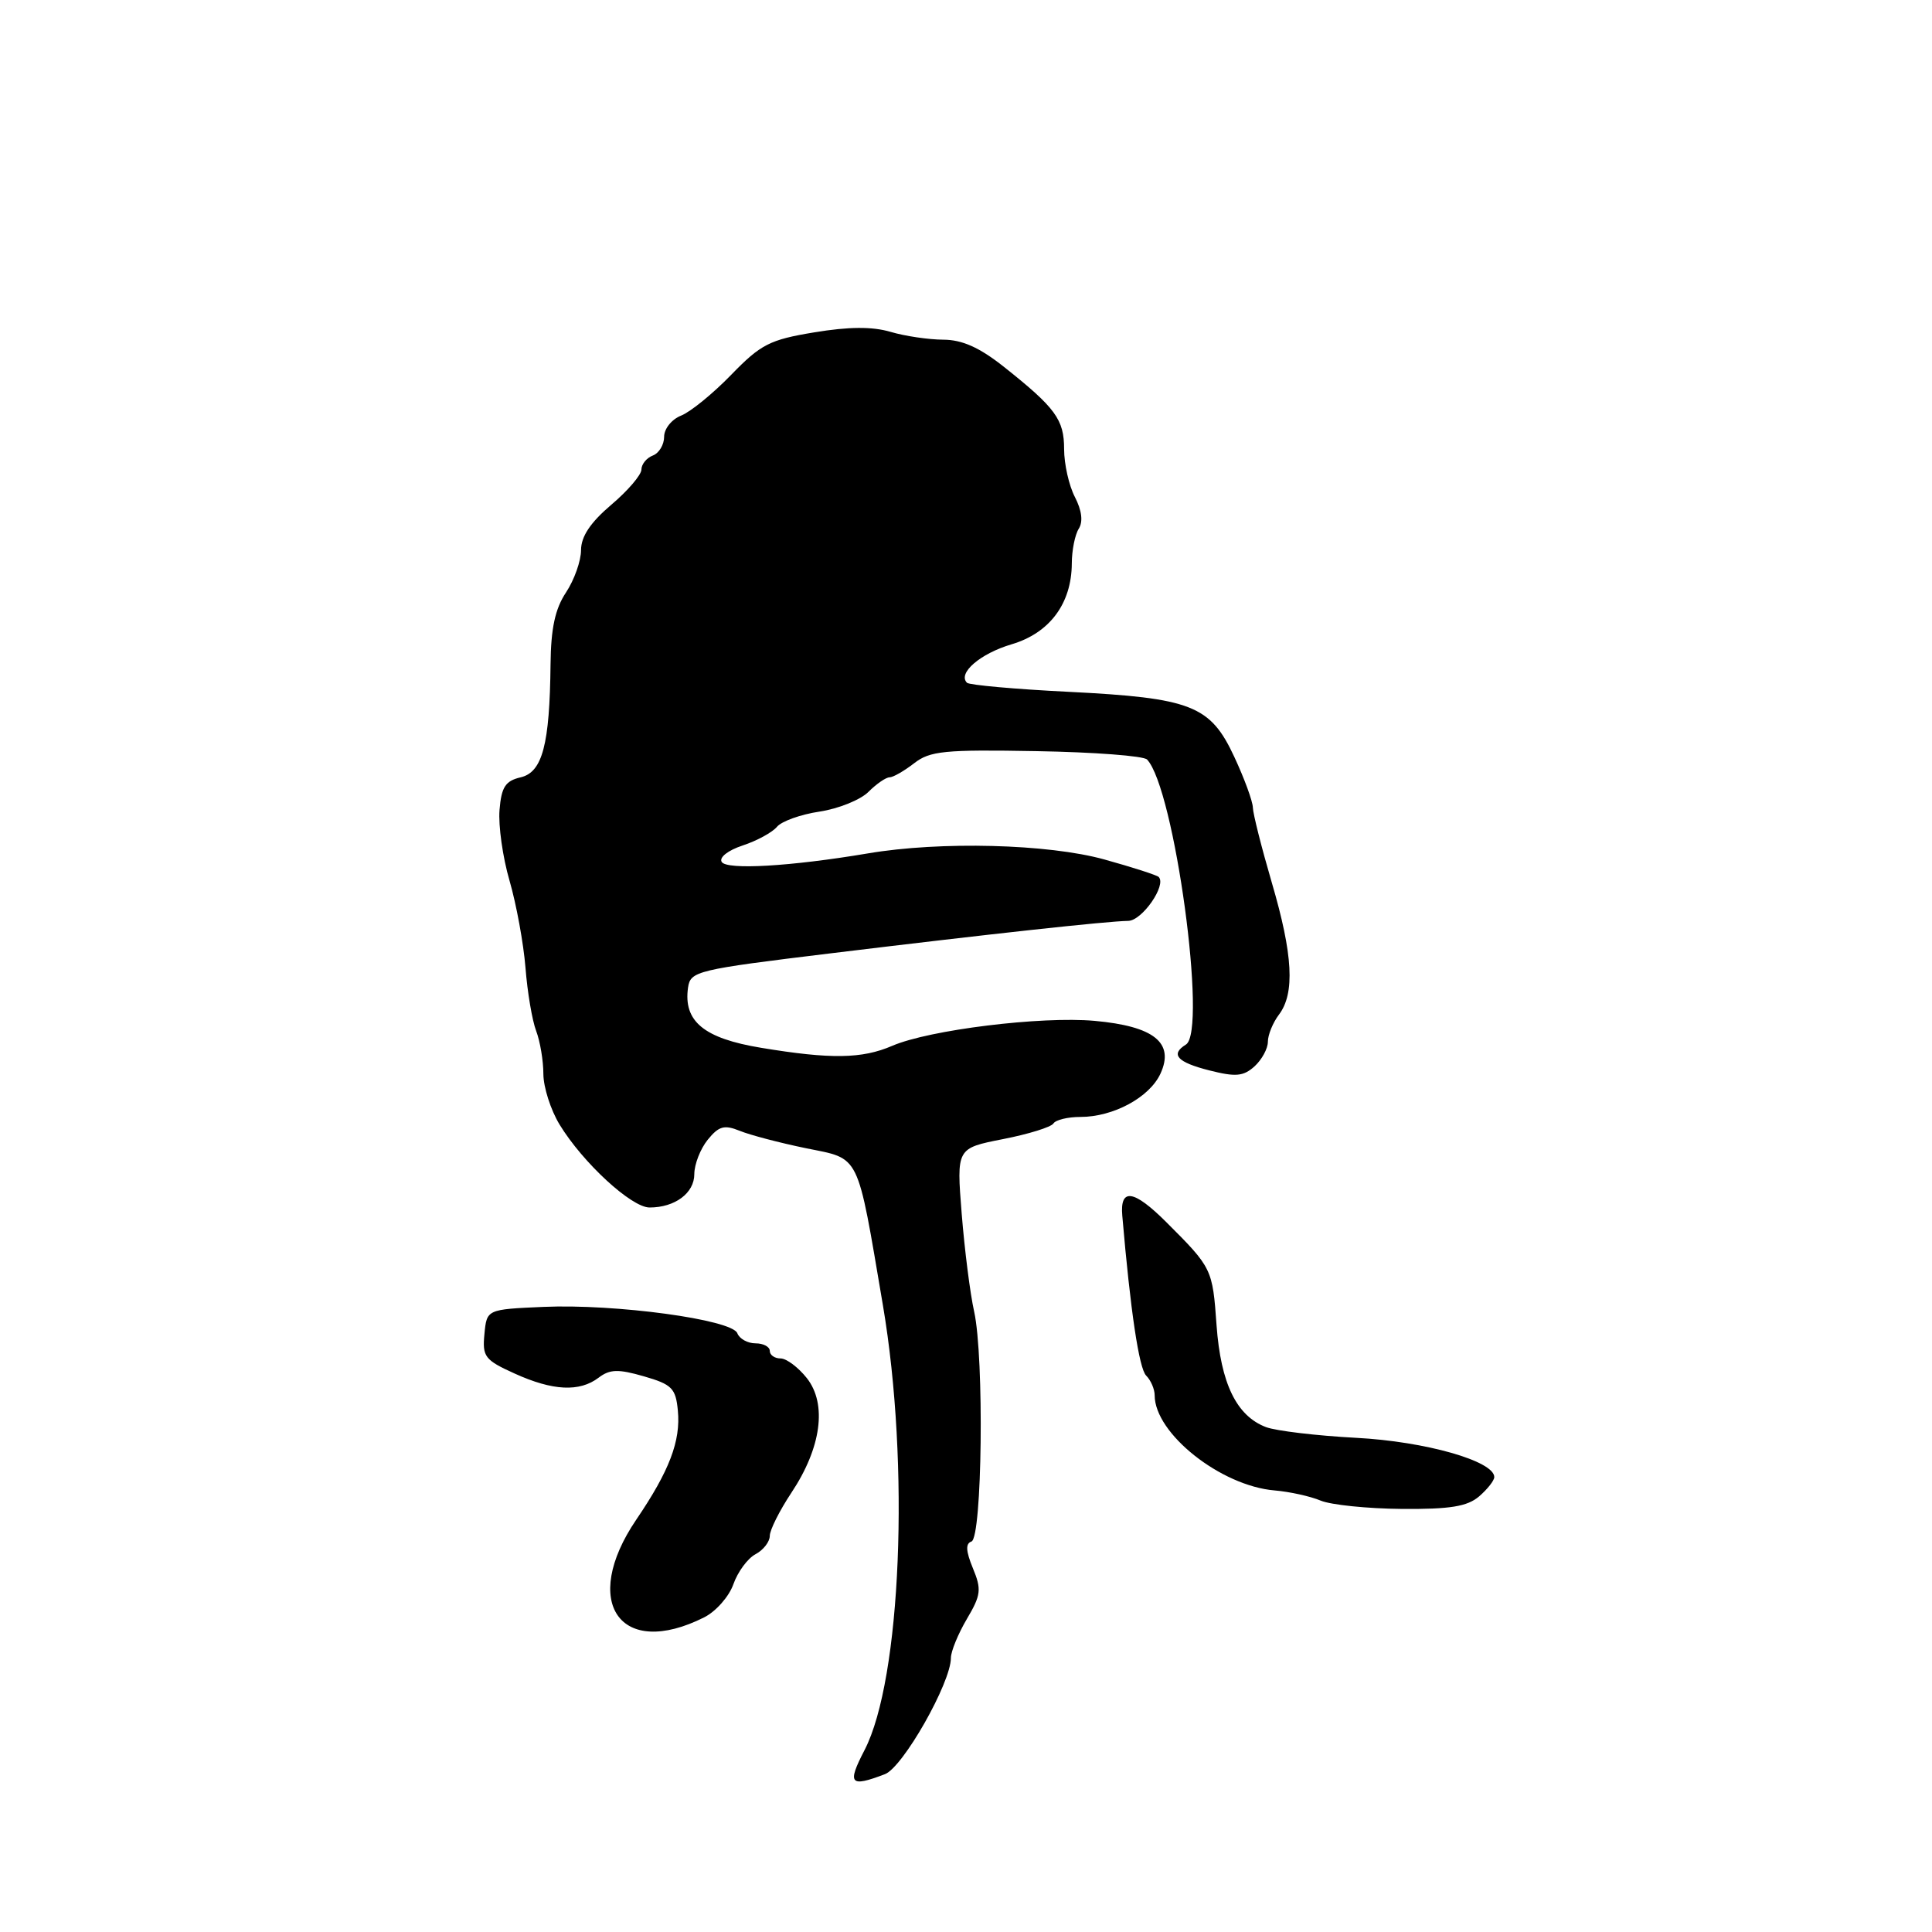 <?xml version="1.0" encoding="UTF-8" standalone="no"?>
<!DOCTYPE svg PUBLIC "-//W3C//DTD SVG 1.1//EN" "http://www.w3.org/Graphics/SVG/1.1/DTD/svg11.dtd" >
<svg xmlns="http://www.w3.org/2000/svg" xmlns:xlink="http://www.w3.org/1999/xlink" version="1.1" viewBox="0 0 256 256">
 <g >
 <path fill="currentColor"
d=" M 117.25 235.09 C 119.64 234.19 126.00 222.98 126.00 219.68 C 126.00 218.82 126.95 216.50 128.11 214.53 C 129.99 211.35 130.08 210.61 128.91 207.79 C 127.98 205.53 127.92 204.53 128.72 204.26 C 130.15 203.78 130.42 179.86 129.08 173.79 C 128.55 171.43 127.81 165.60 127.43 160.83 C 126.74 152.15 126.74 152.15 132.89 150.94 C 136.28 150.28 139.29 149.34 139.58 148.87 C 139.88 148.39 141.49 148.00 143.16 148.00 C 147.52 148.00 152.30 145.42 153.76 142.28 C 155.66 138.18 152.92 135.98 145.05 135.27 C 137.96 134.63 123.12 136.46 118.22 138.58 C 114.23 140.30 110.10 140.37 100.86 138.84 C 93.26 137.59 90.53 135.33 91.17 130.85 C 91.49 128.68 92.31 128.48 110.00 126.33 C 131.29 123.74 146.62 122.07 149.50 122.02 C 151.34 121.99 154.61 117.28 153.53 116.20 C 153.29 115.96 150.04 114.91 146.32 113.88 C 138.89 111.82 124.60 111.45 115.00 113.08 C 104.79 114.80 96.30 115.30 95.63 114.21 C 95.26 113.61 96.47 112.67 98.41 112.03 C 100.30 111.41 102.34 110.29 102.95 109.56 C 103.56 108.82 106.11 107.91 108.60 107.54 C 111.10 107.16 114.01 105.99 115.07 104.93 C 116.13 103.87 117.39 103.00 117.87 103.00 C 118.34 103.00 119.80 102.16 121.12 101.14 C 123.22 99.50 125.14 99.31 137.34 99.53 C 144.95 99.66 151.54 100.16 151.99 100.64 C 155.62 104.45 160.01 136.64 157.14 138.41 C 155.04 139.71 155.97 140.75 160.23 141.83 C 163.74 142.72 164.75 142.63 166.23 141.30 C 167.20 140.41 168.00 138.95 168.00 138.04 C 168.00 137.13 168.66 135.51 169.47 134.44 C 171.60 131.62 171.33 126.51 168.52 116.95 C 167.16 112.30 166.03 107.83 166.01 107.00 C 165.99 106.17 164.89 103.16 163.55 100.29 C 160.38 93.47 157.89 92.49 141.60 91.67 C 134.50 91.32 128.44 90.77 128.13 90.47 C 126.86 89.20 129.89 86.60 134.05 85.37 C 139.08 83.88 141.99 79.98 142.02 74.67 C 142.02 72.93 142.44 70.85 142.94 70.06 C 143.53 69.13 143.35 67.64 142.43 65.86 C 141.64 64.34 141.00 61.48 141.00 59.51 C 141.00 55.59 139.88 54.05 133.00 48.59 C 129.78 46.04 127.50 45.02 124.99 45.01 C 123.06 45.00 119.91 44.54 117.99 43.97 C 115.57 43.26 112.47 43.28 107.89 44.04 C 102.00 45.01 100.81 45.62 96.89 49.66 C 94.48 52.15 91.49 54.58 90.25 55.07 C 89.01 55.56 88.00 56.81 88.00 57.87 C 88.00 58.92 87.33 60.05 86.50 60.36 C 85.67 60.68 85.00 61.51 84.99 62.22 C 84.99 62.92 83.19 65.03 80.99 66.89 C 78.23 69.24 77.00 71.08 76.99 72.89 C 76.99 74.33 76.09 76.85 75.00 78.50 C 73.55 80.68 73.00 83.27 72.95 88.00 C 72.84 98.66 71.88 102.32 68.99 103.00 C 66.97 103.47 66.44 104.28 66.19 107.32 C 66.02 109.38 66.61 113.60 67.52 116.71 C 68.42 119.82 69.37 125.00 69.63 128.23 C 69.88 131.47 70.52 135.24 71.05 136.62 C 71.57 138.00 72.00 140.56 72.00 142.32 C 72.01 144.07 72.97 147.07 74.14 149.00 C 77.22 154.06 83.67 160.00 86.07 160.00 C 89.44 160.00 92.00 158.09 92.00 155.58 C 92.00 154.28 92.80 152.24 93.77 151.03 C 95.25 149.21 95.97 149.01 98.02 149.84 C 99.39 150.40 103.32 151.43 106.77 152.14 C 114.07 153.63 113.51 152.49 116.99 172.95 C 120.58 194.13 119.41 222.50 114.56 231.89 C 112.22 236.40 112.61 236.86 117.25 235.09 Z  M 93.32 214.30 C 94.88 213.51 96.61 211.54 97.18 209.91 C 97.75 208.29 99.06 206.50 100.11 205.94 C 101.15 205.39 102.00 204.29 102.00 203.51 C 102.00 202.74 103.29 200.17 104.86 197.80 C 108.83 191.84 109.61 186.05 106.92 182.62 C 105.78 181.18 104.21 180.00 103.43 180.00 C 102.64 180.00 102.00 179.55 102.00 179.00 C 102.00 178.45 101.15 178.00 100.11 178.00 C 99.07 178.00 97.98 177.40 97.70 176.66 C 97.00 174.85 81.57 172.75 72.00 173.17 C 64.50 173.50 64.50 173.50 64.19 176.77 C 63.90 179.76 64.23 180.21 68.19 182.00 C 73.25 184.30 76.79 184.47 79.32 182.55 C 80.81 181.42 81.92 181.39 85.32 182.37 C 89.03 183.44 89.54 183.95 89.82 186.91 C 90.21 190.93 88.70 194.90 84.31 201.36 C 76.87 212.31 82.17 219.92 93.32 214.30 Z  M 195.99 198.28 C 197.09 197.33 198.00 196.18 198.00 195.72 C 198.00 193.60 188.87 191.00 179.71 190.52 C 174.46 190.24 169.08 189.60 167.75 189.10 C 163.84 187.61 161.76 183.32 161.20 175.61 C 160.67 168.13 160.61 168.00 154.54 161.94 C 150.22 157.63 148.38 157.36 148.71 161.10 C 149.79 173.72 150.93 181.33 151.87 182.27 C 152.49 182.89 153.00 184.07 153.00 184.89 C 153.00 189.94 161.76 196.89 168.89 197.49 C 170.88 197.66 173.62 198.26 175.00 198.84 C 176.38 199.41 181.21 199.90 185.74 199.94 C 192.15 199.99 194.42 199.62 195.99 198.28 Z "/>
</g>
</svg>